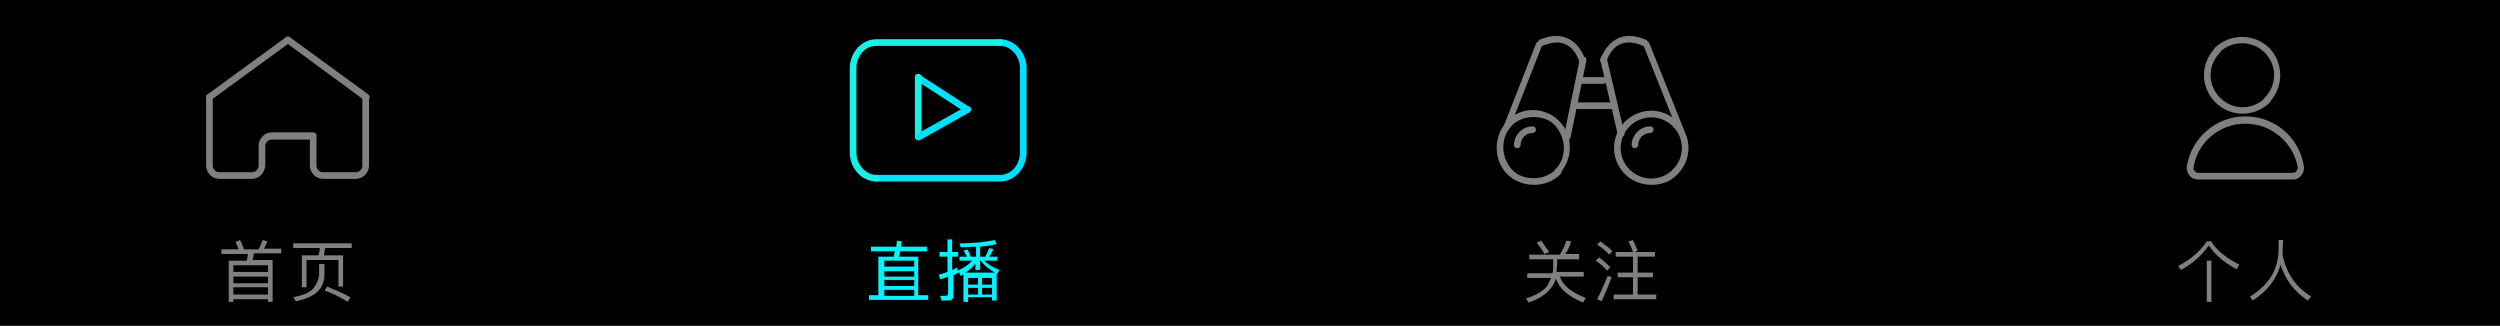 <!-- Generator: Adobe Illustrator 21.0.0, SVG Export Plug-In  -->
<svg version="1.1"
	 xmlns="http://www.w3.org/2000/svg" xmlns:xlink="http://www.w3.org/1999/xlink" xmlns:a="http://ns.adobe.com/AdobeSVGViewerExtensions/3.0/"
	 x="0px" y="0px" width="376px" height="49px" viewBox="0 0 376 49" style="enable-background:new 0 0 376 49;"
	 xml:space="preserve">
<style type="text/css">
	.st0{fill:#00E1FF;}
	.st1{fill:#16F2E7;}
	.st2{opacity:0.5;}
	.st3{fill:#FFFFFF;}
	.st4{fill:#00F3FF;}
	.st5{fill:none;stroke:#FFFFFF;stroke-width:2;stroke-linecap:round;stroke-linejoin:round;stroke-miterlimit:10;}
</style>
<defs>
</defs>
<rect width="376" height="49"/>
<g>
	<g>
		<path class="st0" d="M145.5,17c-0.1,0-0.2,0-0.3-0.1l-7.4-4.8c-0.2-0.2-0.3-0.5-0.1-0.7c0.2-0.2,0.5-0.3,0.7-0.1l7.4,4.8
			c0.2,0.2,0.3,0.5,0.1,0.7C145.8,16.9,145.7,17,145.5,17z"/>
	</g>
	<g>
		<path class="st0" d="M150.4,27.3h-18.6c-0.3,0-0.5-0.2-0.5-0.5s0.2-0.5,0.5-0.5h18.6c1.7,0,3-1.5,3-3.4V10.3c0-1.9-1.4-3.4-3-3.4
			c-0.3,0-0.5-0.2-0.5-0.5s0.2-0.5,0.5-0.5c2.2,0,4,2,4,4.4v12.6C154.4,25.3,152.6,27.3,150.4,27.3z"/>
	</g>
	<g>
		<path class="st1" d="M131.8,27.3c-2.2,0-4-2-4-4.4V10.3c0-2.4,1.8-4.4,4-4.4h18.6c0.3,0,0.5,0.2,0.5,0.5s-0.2,0.5-0.5,0.5h-18.6
			c-1.7,0-3,1.5-3,3.4v12.6c0,1.9,1.4,3.4,3,3.4c0.3,0,0.5,0.2,0.5,0.5S132.1,27.3,131.8,27.3z"/>
	</g>
	<g>
		<g>
			<path class="st1" d="M138.1,21.1c-0.3,0-0.5-0.2-0.5-0.5v-9c0-0.3,0.2-0.5,0.5-0.5s0.5,0.2,0.5,0.5v9
				C138.6,20.9,138.4,21.1,138.1,21.1z"/>
		</g>
	</g>
	<g>
		<path class="st0" d="M138.2,21.1c-0.2,0-0.3-0.1-0.4-0.3c-0.1-0.2,0-0.5,0.2-0.7l7.3-4.1c0.2-0.1,0.5,0,0.7,0.2
			c0.1,0.2,0,0.5-0.2,0.7l-7.3,4.1C138.4,21,138.3,21.1,138.2,21.1z"/>
	</g>
</g>
<g class="st2">
	<g>
		<path class="st3" d="M341,15.5c-0.1,0-0.3,0-0.4-0.1c-0.2-0.2-0.2-0.5,0-0.7c1.9-1.9,1.9-4.9,0-6.8c-0.9-0.9-2.1-1.4-3.4-1.4
			c0,0,0,0,0,0c-1.3,0-2.5,0.5-3.4,1.4c-0.2,0.2-0.5,0.2-0.7,0c-0.2-0.2-0.2-0.5,0-0.7c2.3-2.2,5.9-2.2,8.2,0c2.2,2.3,2.2,5.9,0,8.2
			C341.2,15.5,341.1,15.5,341,15.5z"/>
	</g>
	<g>
		<path class="st3" d="M337.3,17.1c-1.5,0-3-0.6-4.1-1.7c-2.3-2.3-2.3-5.9,0-8.2c0.2-0.2,0.5-0.2,0.7,0s0.2,0.5,0,0.7
			c-1.9,1.9-1.9,4.9,0,6.8c1.9,1.9,4.9,1.9,6.8,0c0.2-0.2,0.5-0.2,0.7,0s0.2,0.5,0,0.7C340.3,16.5,338.8,17.1,337.3,17.1z"/>
	</g>
	<g>
		<path class="st3" d="M344.9,27h-14.3c-0.5,0-1-0.2-1.3-0.6c-0.3-0.4-0.5-0.9-0.4-1.4c0.7-4.3,4.4-7.5,8.8-7.5
			c4.4,0,8.1,3.1,8.8,7.5c0.1,0.5-0.1,1-0.4,1.4C345.8,26.8,345.4,27,344.9,27z M337.7,18.6c-3.9,0-7.2,2.8-7.8,6.6
			c0,0.2,0,0.4,0.2,0.5c0.1,0.2,0.3,0.3,0.5,0.3h14.3c0.2,0,0.4-0.1,0.5-0.3c0.1-0.2,0.2-0.3,0.2-0.5
			C344.9,21.4,341.6,18.6,337.7,18.6z"/>
	</g>
</g>
<g class="st2">
	<g>
		<path class="st3" d="M235.7,21.1c0,0-0.1,0-0.1,0c-0.3-0.1-0.4-0.3-0.4-0.6l2.4-11.6c0.1-0.3,0.3-0.4,0.6-0.4
			c0.3,0.1,0.4,0.3,0.4,0.6l-2.4,11.6C236.1,21,235.9,21.1,235.7,21.1z"/>
	</g>
	<g>
		<path class="st3" d="M243.8,20.6c-0.2,0-0.4-0.2-0.5-0.4l-2.6-11.1c-0.1-0.3,0.1-0.5,0.4-0.6c0.3-0.1,0.5,0.1,0.6,0.4l2.6,11.1
			c0.1,0.3-0.1,0.5-0.4,0.6C243.8,20.6,243.8,20.6,243.8,20.6z"/>
	</g>
	<g>
		<path class="st3" d="M226.8,19.2c-0.1,0-0.1,0-0.2,0c-0.3-0.1-0.4-0.4-0.3-0.6l4.7-12c0.1-0.3,0.4-0.4,0.6-0.3
			c0.3,0.1,0.4,0.4,0.3,0.6l-4.7,12C227.2,19,227,19.2,226.8,19.2z"/>
	</g>
	<g>
		<path class="st3" d="M252.9,20.2c-0.2,0-0.4-0.1-0.5-0.3l-5.2-13c-0.1-0.3,0-0.5,0.3-0.6c0.3-0.1,0.5,0,0.6,0.3l5.2,13
			c0.1,0.3,0,0.5-0.3,0.6C253,20.2,252.9,20.2,252.9,20.2z"/>
	</g>
	<g>
		<path class="st3" d="M234.3,26.3c-0.1,0-0.3,0-0.4-0.1c-0.2-0.2-0.2-0.5,0-0.7c0.9-0.9,1.3-2,1.3-3.3c0-1.2-0.5-2.4-1.3-3.3
			s-2-1.3-3.3-1.3s-2.4,0.5-3.3,1.3c-0.2,0.2-0.5,0.2-0.7,0s-0.2-0.5,0-0.7c2.2-2.2,5.7-2.2,7.9,0c1.1,1.1,1.6,2.5,1.6,4
			c0,1.5-0.6,2.9-1.6,4C234.6,26.3,234.4,26.3,234.3,26.3z"/>
	</g>
	<g>
		<path class="st3" d="M230.7,27.8c-1.4,0-2.9-0.5-4-1.6c-1.1-1.1-1.6-2.5-1.6-4c0-1.5,0.6-2.9,1.6-4c0.2-0.2,0.5-0.2,0.7,0
			s0.2,0.5,0,0.7c-0.9,0.9-1.3,2-1.3,3.3c0,1.2,0.5,2.4,1.3,3.3s2,1.3,3.3,1.3s2.4-0.5,3.3-1.3c0.2-0.2,0.5-0.2,0.7,0s0.2,0.5,0,0.7
			C233.6,27.3,232.2,27.8,230.7,27.8z"/>
	</g>
	<g>
		<path class="st3" d="M228.2,22.3c-0.3,0-0.5-0.2-0.5-0.5c0-1.5,1.3-2.8,2.8-2.8c0.3,0,0.5,0.2,0.5,0.5s-0.2,0.5-0.5,0.5
			c-1,0-1.8,0.8-1.8,1.8C228.7,22.1,228.4,22.3,228.2,22.3z"/>
	</g>
	<g>
		<path class="st3" d="M245.9,22.3c-0.3,0-0.5-0.2-0.5-0.5c0-1.5,1.3-2.8,2.8-2.8c0.3,0,0.5,0.2,0.5,0.5s-0.2,0.5-0.5,0.5
			c-1,0-1.8,0.8-1.8,1.8C246.4,22.1,246.1,22.3,245.9,22.3z"/>
	</g>
	<g>
		<path class="st3" d="M252,26.3c-0.1,0-0.3,0-0.4-0.1c-0.2-0.2-0.2-0.5,0-0.7c1.8-1.8,1.8-4.7,0-6.5c-1.8-1.8-4.7-1.8-6.5,0
			c-0.2,0.2-0.5,0.2-0.7,0s-0.2-0.5,0-0.7c2.2-2.2,5.7-2.2,7.9,0c2.2,2.2,2.2,5.7,0,7.9C252.3,26.3,252.1,26.3,252,26.3z"/>
	</g>
	<g>
		<path class="st3" d="M248.4,27.8c-1.4,0-2.9-0.5-4-1.6c-2.2-2.2-2.2-5.7,0-7.9c0.2-0.2,0.5-0.2,0.7,0s0.2,0.5,0,0.7
			c-1.8,1.8-1.8,4.7,0,6.5c1.8,1.8,4.7,1.8,6.5,0c0.2-0.2,0.5-0.2,0.7,0s0.2,0.5,0,0.7C251.3,27.3,249.9,27.8,248.4,27.8z"/>
	</g>
	<g>
		<path class="st3" d="M238,9.5c-0.2,0-0.4-0.1-0.5-0.3c-0.5-1.4-1.2-2.2-2.2-2.6C233.8,6,232,6.9,232,6.9c-0.2,0.1-0.5,0-0.7-0.2
			c-0.1-0.2,0-0.5,0.2-0.7c0.1,0,2.1-1.1,4.1-0.3c1.3,0.5,2.2,1.6,2.8,3.2c0.1,0.3,0,0.5-0.3,0.6C238.2,9.5,238.1,9.5,238,9.5z"/>
	</g>
	<g>
		<path class="st3" d="M241.2,9.5c-0.1,0-0.1,0-0.2,0c-0.3-0.1-0.4-0.4-0.3-0.6c0.6-1.6,1.6-2.7,2.8-3.2c2-0.8,4,0.3,4.1,0.3
			c0.2,0.1,0.3,0.4,0.2,0.7c-0.1,0.2-0.4,0.3-0.7,0.2c0,0-1.7-0.9-3.3-0.3c-1,0.4-1.7,1.3-2.2,2.6C241.6,9.4,241.4,9.5,241.2,9.5z"
			/>
	</g>
	<g>
		<path class="st3" d="M241.2,12.6H238c-0.3,0-0.5-0.2-0.5-0.5s0.2-0.5,0.5-0.5h3.1c0.3,0,0.5,0.2,0.5,0.5S241.4,12.6,241.2,12.6z"
			/>
	</g>
	<g>
		<path class="st3" d="M242.5,16.4h-5.2c-0.3,0-0.5-0.2-0.5-0.5s0.2-0.5,0.5-0.5h5.2c0.3,0,0.5,0.2,0.5,0.5S242.7,16.4,242.5,16.4z"
			/>
	</g>
</g>
<g class="st2">
	<path class="st3" d="M41,45.4h-0.7V45h-5.2v0.4h-0.7v-6.2h2.7c0.1-0.3,0.1-0.7,0.2-1h-4v-0.7h2.6c-0.2-0.4-0.3-0.8-0.5-1.1l0.7-0.3
		c0.2,0.4,0.4,0.8,0.6,1.4h2.2c0.2-0.4,0.4-0.9,0.6-1.4l0.7,0.2c-0.2,0.4-0.3,0.8-0.5,1.1h2.6v0.7h-4.1c-0.1,0.4-0.1,0.7-0.2,1H41
		V45.4z M40.3,40.9v-1h-5.2v1H40.3z M40.3,42.6v-1h-5.2v1H40.3z M40.3,44.3v-1.1h-5.2v1.1H40.3z"/>
	<path class="st3" d="M51.6,43.1h-0.7v-4h-4.8v4.1h-0.7v-4.8h2.5c0.1-0.4,0.2-0.7,0.2-1.1h-4v-0.7h8.8v0.7h-4
		c-0.1,0.4-0.1,0.8-0.2,1.1h2.9V43.1z M48.8,39.7v1.6c0,1.1-0.4,2-1.1,2.6c-0.6,0.6-1.7,1.1-3.2,1.4l-0.4-0.6c1.5-0.3,2.5-0.7,3-1.3
		c0.5-0.6,0.8-1.3,0.9-2.1v-1.6H48.8z M52.7,44.7l-0.4,0.7c-1.1-0.7-2.3-1.3-3.5-1.7l0.4-0.6C50.4,43.6,51.6,44.1,52.7,44.7z"/>
</g>
<g>
	<g>
		<path class="st4" d="M134.8,37.1c0-0.3,0.1-0.6,0.1-0.9l0.7,0.1c0,0.3-0.1,0.6-0.1,0.8h3.9v0.7h-4c-0.1,0.3-0.1,0.6-0.2,0.8h2.9
			v5.8h1.5v0.7h-8.9v-0.7h1.4v-5.8h2.3c0.1-0.3,0.1-0.6,0.2-0.8H131v-0.7H134.8z M137.5,40.1v-0.9h-4.5v0.9H137.5z M137.5,41.6v-0.8
			h-4.5v0.8H137.5z M137.5,43v-0.9h-4.5V43H137.5z M137.5,44.5v-0.9h-4.5v0.9H137.5z"/>
		<path class="st4" d="M145.6,44.9v0.5h-0.7v-4.1c-0.1,0.1-0.3,0.1-0.4,0.2l-0.3-0.6v0.1c-0.3,0.1-0.5,0.3-0.8,0.4v3
			c0,0.6-0.3,0.8-0.9,0.8h-0.9l-0.2-0.7c0.3,0,0.5,0,0.8,0c0.2,0,0.4-0.1,0.4-0.4v-2.5c-0.4,0.2-0.8,0.3-1.2,0.4l-0.2-0.7
			c0.5-0.1,0.9-0.3,1.3-0.4v-2.3h-1.2v-0.7h1.2v-1.9h0.7v1.9h0.9v0.7h-0.9v2c0.3-0.1,0.6-0.3,0.8-0.4v0.5c1-0.4,1.7-0.9,2.2-1.5
			h-1.9v-0.6h1.1c-0.1-0.3-0.3-0.6-0.5-0.9l0.6-0.2c0.2,0.3,0.3,0.7,0.5,1.1h0.8v-1.5c-0.7,0-1.5,0.1-2.3,0.1l-0.2-0.6
			c2.1,0,3.9-0.2,5.3-0.5l0.3,0.6c-0.7,0.2-1.5,0.3-2.5,0.4v1.5h0.8c0.2-0.4,0.4-0.9,0.6-1.3l0.6,0.2c-0.2,0.4-0.4,0.8-0.6,1.1h1.2
			v0.6h-2c0.5,0.5,1.3,1,2.3,1.4l-0.3,0.6c-1-0.5-1.9-1.2-2.5-2h-0.1v1.4h-0.7v-1.4H147c-0.4,0.7-1,1.3-1.8,1.8h4.7v4.2h-0.7v-0.5
			H145.6z M145.6,41.8v1h1.5v-1H145.6z M145.6,43.3v1h1.5v-1H145.6z M149.2,42.8v-1h-1.5v1H149.2z M149.2,44.3v-1h-1.5v1H149.2z"/>
	</g>
</g>
<g class="st2">
	<path class="st3" d="M236.3,36.3c-0.2,0.7-0.5,1.4-0.9,1.9h2.1V39h-3.3v0.5c0,0.5-0.1,1-0.1,1.4h4.1v0.7h-3.6
		c0.5,1.4,1.8,2.4,3.9,3.2l-0.4,0.7c-2.2-0.9-3.6-2.1-4.1-3.6c-0.2,0.6-0.4,1.1-0.8,1.5c-0.7,0.9-1.8,1.6-3.3,2.1l-0.4-0.6
		c1.5-0.5,2.6-1.1,3.2-1.9c0.2-0.4,0.4-0.8,0.6-1.2h-3.6v-0.7h3.8c0.1-0.4,0.1-0.9,0.1-1.4V39H230v-0.7h4.6c0.4-0.6,0.7-1.3,1-2.1
		L236.3,36.3z M233,37.9l-0.7,0.3c-0.4-0.6-0.7-1.2-1.2-1.7l0.7-0.3C232.2,36.8,232.6,37.3,233,37.9z"/>
	<path class="st3" d="M242.2,40.2l-0.5,0.5c-0.4-0.5-1-1-1.7-1.5l0.5-0.5C241.2,39.2,241.7,39.7,242.2,40.2z M242.4,41.7
		c-0.5,1.3-1,2.5-1.5,3.6l-0.7-0.3c0.6-1.1,1.1-2.3,1.6-3.5L242.4,41.7z M242.5,37.8l-0.5,0.5c-0.4-0.5-1-1-1.8-1.5l0.5-0.5
		C241.5,36.9,242.1,37.3,242.5,37.8z M245.6,37.9c-0.2-0.5-0.4-1.1-0.7-1.6l0.7-0.2c0.3,0.6,0.5,1.1,0.7,1.6l-0.4,0.2h3v0.7h-2.6V41
		h2.3v0.7h-2.3v2.6h2.8V45h-6.4v-0.7h2.9v-2.6h-2.3V41h2.3v-2.4h-2.6v-0.7H245.6z"/>
</g>
<g class="st2">
	<path class="st3" d="M332.5,36.2c0.8,1.4,2.3,2.6,4.3,3.6l-0.4,0.7c-1.9-1-3.3-2.2-4.2-3.6c-1.1,1.6-2.5,2.8-4.2,3.7l-0.4-0.6
		c1.9-1,3.3-2.2,4.3-3.7H332.5z M332.6,39.2v6.2h-0.7v-6.2H332.6z"/>
	<path class="st3" d="M343.3,38.4c0.6,2.7,2,4.8,4.3,6.2l-0.5,0.6c-2-1.3-3.4-3.1-4.1-5.4c-0.6,2.2-2,4-4.2,5.4l-0.4-0.6
		c2.8-1.7,4.2-4,4.3-6.9c0-0.7,0-1.2,0-1.6h0.7C343.3,37.1,343.3,37.8,343.3,38.4z"/>
</g>
<g class="st2">
	<g>
		<g>
			<path class="st3" d="M31.5,15.1c-0.2,0-0.3-0.1-0.4-0.2c-0.2-0.2-0.1-0.5,0.1-0.7L43,5.6c0.2-0.2,0.5-0.1,0.7,0.1
				c0.2,0.2,0.1,0.5-0.1,0.7L31.8,15C31.7,15.1,31.6,15.1,31.5,15.1z"/>
		</g>
	</g>
	<g>
		<g>
			<path class="st3" d="M55,15.1c-0.1,0-0.2,0-0.3-0.1L43,6.4c-0.2-0.2-0.3-0.5-0.1-0.7c0.2-0.2,0.5-0.3,0.7-0.1l11.8,8.6
				c0.2,0.2,0.3,0.5,0.1,0.7C55.3,15,55.2,15.1,55,15.1z"/>
		</g>
	</g>
	<g>
		<g>
			<path class="st3" d="M37.9,26.9H33c-1.1,0-2-0.9-2-2V14.6c0-0.3,0.2-0.5,0.5-0.5s0.5,0.2,0.5,0.5v10.3c0,0.5,0.4,1,1,1h4.9
				c0.5,0,1-0.4,1-1v-3c0-0.5,0.2-1,0.6-1.4c0.4-0.4,0.8-0.6,1.4-0.6c0,0,0,0,0,0l6.2,0c0.3,0,0.5,0.2,0.5,0.5S47.3,21,47,21h0
				l-6.2,0c0,0,0,0,0,0c-0.2,0-0.5,0.1-0.6,0.3c-0.2,0.2-0.3,0.4-0.3,0.6v3C39.8,26,39,26.9,37.9,26.9z"/>
		</g>
	</g>
	<g>
		<g>
			<path class="st3" d="M53.5,26.9h-4.9c-1.1,0-2-0.9-2-2v-4.4c0-0.3,0.2-0.5,0.5-0.5s0.5,0.2,0.5,0.5v4.4c0,0.5,0.4,1,1,1h4.9
				c0.5,0,1-0.4,1-1V14.6c0-0.3,0.2-0.5,0.5-0.5s0.5,0.2,0.5,0.5v10.3C55.5,26,54.6,26.9,53.5,26.9z"/>
		</g>
	</g>
	<g>
		<g>
			<path class="st5" d="M47.2,20.1"/>
		</g>
	</g>
</g>
</svg>
